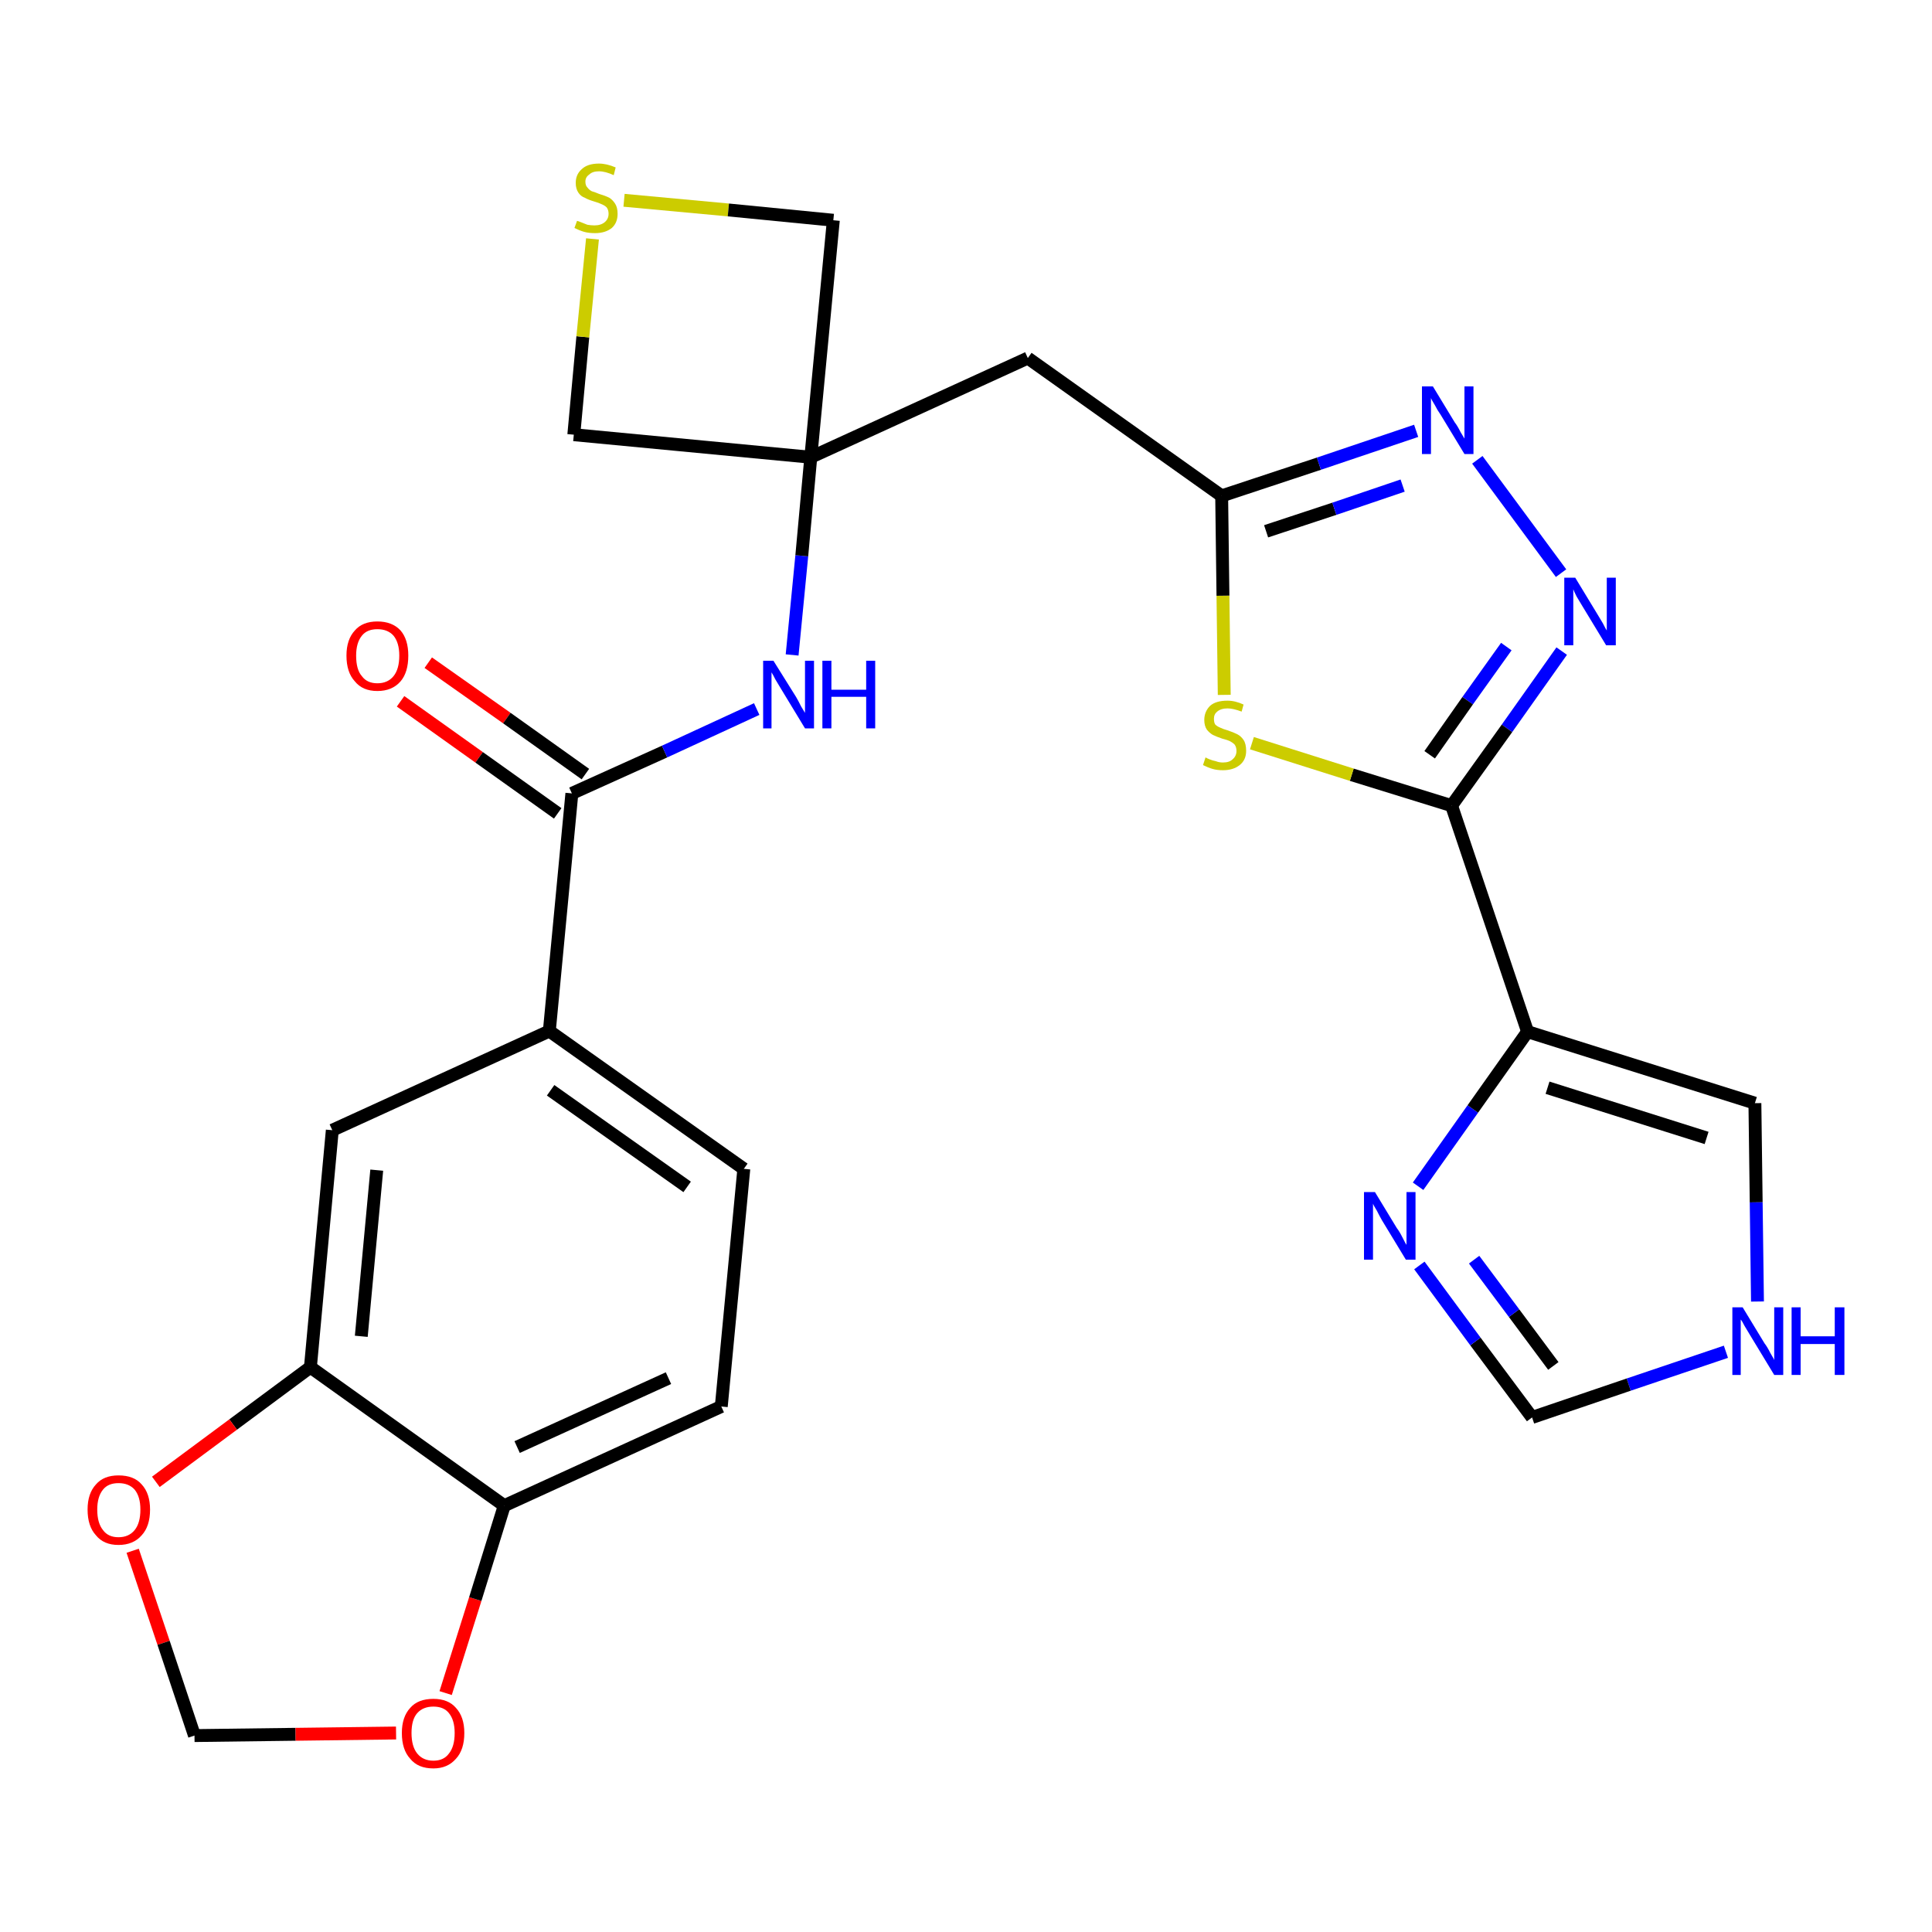<?xml version='1.0' encoding='iso-8859-1'?>
<svg version='1.1' baseProfile='full'
              xmlns='http://www.w3.org/2000/svg'
                      xmlns:rdkit='http://www.rdkit.org/xml'
                      xmlns:xlink='http://www.w3.org/1999/xlink'
                  xml:space='preserve'
width='300px' height='300px' viewBox='0 0 300 300'>
<!-- END OF HEADER -->
<path class='bond-0 atom-0 atom-1' d='M 62.2,108.9 L 74.4,117.6' style='fill:none;fill-rule:evenodd;stroke:#FF0000;stroke-width:2.0px;stroke-linecap:butt;stroke-linejoin:miter;stroke-opacity:1' />
<path class='bond-0 atom-0 atom-1' d='M 74.4,117.6 L 86.6,126.3' style='fill:none;fill-rule:evenodd;stroke:#000000;stroke-width:2.0px;stroke-linecap:butt;stroke-linejoin:miter;stroke-opacity:1' />
<path class='bond-0 atom-0 atom-1' d='M 66.5,102.9 L 78.7,111.5' style='fill:none;fill-rule:evenodd;stroke:#FF0000;stroke-width:2.0px;stroke-linecap:butt;stroke-linejoin:miter;stroke-opacity:1' />
<path class='bond-0 atom-0 atom-1' d='M 78.7,111.5 L 90.9,120.2' style='fill:none;fill-rule:evenodd;stroke:#000000;stroke-width:2.0px;stroke-linecap:butt;stroke-linejoin:miter;stroke-opacity:1' />
<path class='bond-1 atom-1 atom-2' d='M 88.8,123.2 L 103.2,116.7' style='fill:none;fill-rule:evenodd;stroke:#000000;stroke-width:2.0px;stroke-linecap:butt;stroke-linejoin:miter;stroke-opacity:1' />
<path class='bond-1 atom-1 atom-2' d='M 103.2,116.7 L 117.5,110.1' style='fill:none;fill-rule:evenodd;stroke:#0000FF;stroke-width:2.0px;stroke-linecap:butt;stroke-linejoin:miter;stroke-opacity:1' />
<path class='bond-17 atom-1 atom-18' d='M 88.8,123.2 L 85.3,160.1' style='fill:none;fill-rule:evenodd;stroke:#000000;stroke-width:2.0px;stroke-linecap:butt;stroke-linejoin:miter;stroke-opacity:1' />
<path class='bond-2 atom-2 atom-3' d='M 123.0,101.7 L 124.5,86.3' style='fill:none;fill-rule:evenodd;stroke:#0000FF;stroke-width:2.0px;stroke-linecap:butt;stroke-linejoin:miter;stroke-opacity:1' />
<path class='bond-2 atom-2 atom-3' d='M 124.5,86.3 L 125.9,71.0' style='fill:none;fill-rule:evenodd;stroke:#000000;stroke-width:2.0px;stroke-linecap:butt;stroke-linejoin:miter;stroke-opacity:1' />
<path class='bond-3 atom-3 atom-4' d='M 125.9,71.0 L 159.6,55.6' style='fill:none;fill-rule:evenodd;stroke:#000000;stroke-width:2.0px;stroke-linecap:butt;stroke-linejoin:miter;stroke-opacity:1' />
<path class='bond-14 atom-3 atom-15' d='M 125.9,71.0 L 89.1,67.5' style='fill:none;fill-rule:evenodd;stroke:#000000;stroke-width:2.0px;stroke-linecap:butt;stroke-linejoin:miter;stroke-opacity:1' />
<path class='bond-26 atom-17 atom-3' d='M 129.4,34.2 L 125.9,71.0' style='fill:none;fill-rule:evenodd;stroke:#000000;stroke-width:2.0px;stroke-linecap:butt;stroke-linejoin:miter;stroke-opacity:1' />
<path class='bond-4 atom-4 atom-5' d='M 159.6,55.6 L 189.7,77.0' style='fill:none;fill-rule:evenodd;stroke:#000000;stroke-width:2.0px;stroke-linecap:butt;stroke-linejoin:miter;stroke-opacity:1' />
<path class='bond-5 atom-5 atom-6' d='M 189.7,77.0 L 204.8,72.0' style='fill:none;fill-rule:evenodd;stroke:#000000;stroke-width:2.0px;stroke-linecap:butt;stroke-linejoin:miter;stroke-opacity:1' />
<path class='bond-5 atom-5 atom-6' d='M 204.8,72.0 L 219.9,66.9' style='fill:none;fill-rule:evenodd;stroke:#0000FF;stroke-width:2.0px;stroke-linecap:butt;stroke-linejoin:miter;stroke-opacity:1' />
<path class='bond-5 atom-5 atom-6' d='M 196.6,82.5 L 207.2,79.0' style='fill:none;fill-rule:evenodd;stroke:#000000;stroke-width:2.0px;stroke-linecap:butt;stroke-linejoin:miter;stroke-opacity:1' />
<path class='bond-5 atom-5 atom-6' d='M 207.2,79.0 L 217.8,75.4' style='fill:none;fill-rule:evenodd;stroke:#0000FF;stroke-width:2.0px;stroke-linecap:butt;stroke-linejoin:miter;stroke-opacity:1' />
<path class='bond-28 atom-14 atom-5' d='M 190.1,107.9 L 189.9,92.5' style='fill:none;fill-rule:evenodd;stroke:#CCCC00;stroke-width:2.0px;stroke-linecap:butt;stroke-linejoin:miter;stroke-opacity:1' />
<path class='bond-28 atom-14 atom-5' d='M 189.9,92.5 L 189.7,77.0' style='fill:none;fill-rule:evenodd;stroke:#000000;stroke-width:2.0px;stroke-linecap:butt;stroke-linejoin:miter;stroke-opacity:1' />
<path class='bond-6 atom-6 atom-7' d='M 229.4,71.4 L 242.4,89.0' style='fill:none;fill-rule:evenodd;stroke:#0000FF;stroke-width:2.0px;stroke-linecap:butt;stroke-linejoin:miter;stroke-opacity:1' />
<path class='bond-7 atom-7 atom-8' d='M 242.5,101.1 L 234.0,113.1' style='fill:none;fill-rule:evenodd;stroke:#0000FF;stroke-width:2.0px;stroke-linecap:butt;stroke-linejoin:miter;stroke-opacity:1' />
<path class='bond-7 atom-7 atom-8' d='M 234.0,113.1 L 225.4,125.1' style='fill:none;fill-rule:evenodd;stroke:#000000;stroke-width:2.0px;stroke-linecap:butt;stroke-linejoin:miter;stroke-opacity:1' />
<path class='bond-7 atom-7 atom-8' d='M 233.9,100.4 L 227.9,108.8' style='fill:none;fill-rule:evenodd;stroke:#0000FF;stroke-width:2.0px;stroke-linecap:butt;stroke-linejoin:miter;stroke-opacity:1' />
<path class='bond-7 atom-7 atom-8' d='M 227.9,108.8 L 222.0,117.2' style='fill:none;fill-rule:evenodd;stroke:#000000;stroke-width:2.0px;stroke-linecap:butt;stroke-linejoin:miter;stroke-opacity:1' />
<path class='bond-8 atom-8 atom-9' d='M 225.4,125.1 L 237.2,160.2' style='fill:none;fill-rule:evenodd;stroke:#000000;stroke-width:2.0px;stroke-linecap:butt;stroke-linejoin:miter;stroke-opacity:1' />
<path class='bond-13 atom-8 atom-14' d='M 225.4,125.1 L 209.9,120.3' style='fill:none;fill-rule:evenodd;stroke:#000000;stroke-width:2.0px;stroke-linecap:butt;stroke-linejoin:miter;stroke-opacity:1' />
<path class='bond-13 atom-8 atom-14' d='M 209.9,120.3 L 194.4,115.4' style='fill:none;fill-rule:evenodd;stroke:#CCCC00;stroke-width:2.0px;stroke-linecap:butt;stroke-linejoin:miter;stroke-opacity:1' />
<path class='bond-9 atom-9 atom-10' d='M 237.2,160.2 L 272.5,171.3' style='fill:none;fill-rule:evenodd;stroke:#000000;stroke-width:2.0px;stroke-linecap:butt;stroke-linejoin:miter;stroke-opacity:1' />
<path class='bond-9 atom-9 atom-10' d='M 240.3,168.9 L 265.0,176.7' style='fill:none;fill-rule:evenodd;stroke:#000000;stroke-width:2.0px;stroke-linecap:butt;stroke-linejoin:miter;stroke-opacity:1' />
<path class='bond-30 atom-13 atom-9' d='M 220.2,184.2 L 228.7,172.2' style='fill:none;fill-rule:evenodd;stroke:#0000FF;stroke-width:2.0px;stroke-linecap:butt;stroke-linejoin:miter;stroke-opacity:1' />
<path class='bond-30 atom-13 atom-9' d='M 228.7,172.2 L 237.2,160.2' style='fill:none;fill-rule:evenodd;stroke:#000000;stroke-width:2.0px;stroke-linecap:butt;stroke-linejoin:miter;stroke-opacity:1' />
<path class='bond-10 atom-10 atom-11' d='M 272.5,171.3 L 272.7,186.7' style='fill:none;fill-rule:evenodd;stroke:#000000;stroke-width:2.0px;stroke-linecap:butt;stroke-linejoin:miter;stroke-opacity:1' />
<path class='bond-10 atom-10 atom-11' d='M 272.7,186.7 L 272.9,202.1' style='fill:none;fill-rule:evenodd;stroke:#0000FF;stroke-width:2.0px;stroke-linecap:butt;stroke-linejoin:miter;stroke-opacity:1' />
<path class='bond-11 atom-11 atom-12' d='M 268.0,209.9 L 252.9,215.0' style='fill:none;fill-rule:evenodd;stroke:#0000FF;stroke-width:2.0px;stroke-linecap:butt;stroke-linejoin:miter;stroke-opacity:1' />
<path class='bond-11 atom-11 atom-12' d='M 252.9,215.0 L 237.9,220.1' style='fill:none;fill-rule:evenodd;stroke:#000000;stroke-width:2.0px;stroke-linecap:butt;stroke-linejoin:miter;stroke-opacity:1' />
<path class='bond-12 atom-12 atom-13' d='M 237.9,220.1 L 229.1,208.3' style='fill:none;fill-rule:evenodd;stroke:#000000;stroke-width:2.0px;stroke-linecap:butt;stroke-linejoin:miter;stroke-opacity:1' />
<path class='bond-12 atom-12 atom-13' d='M 229.1,208.3 L 220.4,196.5' style='fill:none;fill-rule:evenodd;stroke:#0000FF;stroke-width:2.0px;stroke-linecap:butt;stroke-linejoin:miter;stroke-opacity:1' />
<path class='bond-12 atom-12 atom-13' d='M 241.2,212.1 L 235.1,203.9' style='fill:none;fill-rule:evenodd;stroke:#000000;stroke-width:2.0px;stroke-linecap:butt;stroke-linejoin:miter;stroke-opacity:1' />
<path class='bond-12 atom-12 atom-13' d='M 235.1,203.9 L 228.9,195.6' style='fill:none;fill-rule:evenodd;stroke:#0000FF;stroke-width:2.0px;stroke-linecap:butt;stroke-linejoin:miter;stroke-opacity:1' />
<path class='bond-15 atom-15 atom-16' d='M 89.1,67.5 L 90.5,52.3' style='fill:none;fill-rule:evenodd;stroke:#000000;stroke-width:2.0px;stroke-linecap:butt;stroke-linejoin:miter;stroke-opacity:1' />
<path class='bond-15 atom-15 atom-16' d='M 90.5,52.3 L 92.0,37.1' style='fill:none;fill-rule:evenodd;stroke:#CCCC00;stroke-width:2.0px;stroke-linecap:butt;stroke-linejoin:miter;stroke-opacity:1' />
<path class='bond-16 atom-16 atom-17' d='M 96.9,31.1 L 113.1,32.6' style='fill:none;fill-rule:evenodd;stroke:#CCCC00;stroke-width:2.0px;stroke-linecap:butt;stroke-linejoin:miter;stroke-opacity:1' />
<path class='bond-16 atom-16 atom-17' d='M 113.1,32.6 L 129.4,34.2' style='fill:none;fill-rule:evenodd;stroke:#000000;stroke-width:2.0px;stroke-linecap:butt;stroke-linejoin:miter;stroke-opacity:1' />
<path class='bond-18 atom-18 atom-19' d='M 85.3,160.1 L 115.5,181.5' style='fill:none;fill-rule:evenodd;stroke:#000000;stroke-width:2.0px;stroke-linecap:butt;stroke-linejoin:miter;stroke-opacity:1' />
<path class='bond-18 atom-18 atom-19' d='M 85.5,169.3 L 106.7,184.3' style='fill:none;fill-rule:evenodd;stroke:#000000;stroke-width:2.0px;stroke-linecap:butt;stroke-linejoin:miter;stroke-opacity:1' />
<path class='bond-27 atom-23 atom-18' d='M 51.6,175.5 L 85.3,160.1' style='fill:none;fill-rule:evenodd;stroke:#000000;stroke-width:2.0px;stroke-linecap:butt;stroke-linejoin:miter;stroke-opacity:1' />
<path class='bond-19 atom-19 atom-20' d='M 115.5,181.5 L 112.0,218.4' style='fill:none;fill-rule:evenodd;stroke:#000000;stroke-width:2.0px;stroke-linecap:butt;stroke-linejoin:miter;stroke-opacity:1' />
<path class='bond-20 atom-20 atom-21' d='M 112.0,218.4 L 78.3,233.8' style='fill:none;fill-rule:evenodd;stroke:#000000;stroke-width:2.0px;stroke-linecap:butt;stroke-linejoin:miter;stroke-opacity:1' />
<path class='bond-20 atom-20 atom-21' d='M 103.8,214.0 L 80.3,224.7' style='fill:none;fill-rule:evenodd;stroke:#000000;stroke-width:2.0px;stroke-linecap:butt;stroke-linejoin:miter;stroke-opacity:1' />
<path class='bond-21 atom-21 atom-22' d='M 78.3,233.8 L 48.2,212.3' style='fill:none;fill-rule:evenodd;stroke:#000000;stroke-width:2.0px;stroke-linecap:butt;stroke-linejoin:miter;stroke-opacity:1' />
<path class='bond-29 atom-26 atom-21' d='M 69.2,262.9 L 73.8,248.3' style='fill:none;fill-rule:evenodd;stroke:#FF0000;stroke-width:2.0px;stroke-linecap:butt;stroke-linejoin:miter;stroke-opacity:1' />
<path class='bond-29 atom-26 atom-21' d='M 73.8,248.3 L 78.3,233.8' style='fill:none;fill-rule:evenodd;stroke:#000000;stroke-width:2.0px;stroke-linecap:butt;stroke-linejoin:miter;stroke-opacity:1' />
<path class='bond-22 atom-22 atom-23' d='M 48.2,212.3 L 51.6,175.5' style='fill:none;fill-rule:evenodd;stroke:#000000;stroke-width:2.0px;stroke-linecap:butt;stroke-linejoin:miter;stroke-opacity:1' />
<path class='bond-22 atom-22 atom-23' d='M 56.1,207.5 L 58.5,181.7' style='fill:none;fill-rule:evenodd;stroke:#000000;stroke-width:2.0px;stroke-linecap:butt;stroke-linejoin:miter;stroke-opacity:1' />
<path class='bond-23 atom-22 atom-24' d='M 48.2,212.3 L 36.2,221.2' style='fill:none;fill-rule:evenodd;stroke:#000000;stroke-width:2.0px;stroke-linecap:butt;stroke-linejoin:miter;stroke-opacity:1' />
<path class='bond-23 atom-22 atom-24' d='M 36.2,221.2 L 24.2,230.1' style='fill:none;fill-rule:evenodd;stroke:#FF0000;stroke-width:2.0px;stroke-linecap:butt;stroke-linejoin:miter;stroke-opacity:1' />
<path class='bond-24 atom-24 atom-25' d='M 20.6,240.8 L 25.4,255.1' style='fill:none;fill-rule:evenodd;stroke:#FF0000;stroke-width:2.0px;stroke-linecap:butt;stroke-linejoin:miter;stroke-opacity:1' />
<path class='bond-24 atom-24 atom-25' d='M 25.4,255.1 L 30.2,269.5' style='fill:none;fill-rule:evenodd;stroke:#000000;stroke-width:2.0px;stroke-linecap:butt;stroke-linejoin:miter;stroke-opacity:1' />
<path class='bond-25 atom-25 atom-26' d='M 30.2,269.5 L 45.9,269.3' style='fill:none;fill-rule:evenodd;stroke:#000000;stroke-width:2.0px;stroke-linecap:butt;stroke-linejoin:miter;stroke-opacity:1' />
<path class='bond-25 atom-25 atom-26' d='M 45.9,269.3 L 61.5,269.1' style='fill:none;fill-rule:evenodd;stroke:#FF0000;stroke-width:2.0px;stroke-linecap:butt;stroke-linejoin:miter;stroke-opacity:1' />
<path  class='atom-0' d='M 53.8 101.8
Q 53.8 99.3, 55.1 97.9
Q 56.3 96.5, 58.6 96.5
Q 60.9 96.5, 62.2 97.9
Q 63.4 99.3, 63.4 101.8
Q 63.4 104.4, 62.2 105.8
Q 60.9 107.3, 58.6 107.3
Q 56.3 107.3, 55.1 105.8
Q 53.8 104.4, 53.8 101.8
M 58.6 106.1
Q 60.2 106.1, 61.1 105.0
Q 62.0 103.9, 62.0 101.8
Q 62.0 99.8, 61.1 98.7
Q 60.2 97.7, 58.6 97.7
Q 57.0 97.7, 56.2 98.7
Q 55.3 99.8, 55.3 101.8
Q 55.3 104.0, 56.2 105.0
Q 57.0 106.1, 58.6 106.1
' fill='#FF0000'/>
<path  class='atom-2' d='M 120.1 102.6
L 123.6 108.2
Q 123.9 108.7, 124.4 109.7
Q 125.0 110.7, 125.0 110.7
L 125.0 102.6
L 126.4 102.6
L 126.4 113.1
L 125.0 113.1
L 121.3 107.0
Q 120.9 106.3, 120.4 105.5
Q 120.0 104.7, 119.8 104.4
L 119.8 113.1
L 118.5 113.1
L 118.5 102.6
L 120.1 102.6
' fill='#0000FF'/>
<path  class='atom-2' d='M 127.7 102.6
L 129.1 102.6
L 129.1 107.1
L 134.5 107.1
L 134.5 102.6
L 135.9 102.6
L 135.9 113.1
L 134.5 113.1
L 134.5 108.2
L 129.1 108.2
L 129.1 113.1
L 127.7 113.1
L 127.7 102.6
' fill='#0000FF'/>
<path  class='atom-6' d='M 222.5 60.0
L 225.9 65.6
Q 226.3 66.1, 226.8 67.1
Q 227.4 68.1, 227.4 68.1
L 227.4 60.0
L 228.8 60.0
L 228.8 70.5
L 227.4 70.5
L 223.7 64.4
Q 223.2 63.7, 222.8 62.9
Q 222.3 62.1, 222.2 61.8
L 222.2 70.5
L 220.8 70.5
L 220.8 60.0
L 222.5 60.0
' fill='#0000FF'/>
<path  class='atom-7' d='M 244.6 89.7
L 248.0 95.3
Q 248.3 95.8, 248.9 96.8
Q 249.4 97.8, 249.5 97.9
L 249.5 89.7
L 250.9 89.7
L 250.9 100.2
L 249.4 100.2
L 245.7 94.1
Q 245.3 93.4, 244.8 92.6
Q 244.4 91.8, 244.3 91.5
L 244.3 100.2
L 242.9 100.2
L 242.9 89.7
L 244.6 89.7
' fill='#0000FF'/>
<path  class='atom-11' d='M 270.6 203.0
L 274.0 208.6
Q 274.4 209.1, 274.9 210.1
Q 275.5 211.1, 275.5 211.2
L 275.5 203.0
L 276.9 203.0
L 276.9 213.5
L 275.5 213.5
L 271.8 207.4
Q 271.4 206.7, 270.9 205.9
Q 270.5 205.1, 270.3 204.9
L 270.3 213.5
L 269.0 213.5
L 269.0 203.0
L 270.6 203.0
' fill='#0000FF'/>
<path  class='atom-11' d='M 278.2 203.0
L 279.6 203.0
L 279.6 207.5
L 284.9 207.5
L 284.9 203.0
L 286.4 203.0
L 286.4 213.5
L 284.9 213.5
L 284.9 208.7
L 279.6 208.7
L 279.6 213.5
L 278.2 213.5
L 278.2 203.0
' fill='#0000FF'/>
<path  class='atom-13' d='M 213.5 185.1
L 216.9 190.7
Q 217.3 191.2, 217.8 192.2
Q 218.3 193.2, 218.4 193.3
L 218.4 185.1
L 219.8 185.1
L 219.8 195.6
L 218.3 195.6
L 214.6 189.5
Q 214.2 188.8, 213.8 188.0
Q 213.3 187.2, 213.2 186.9
L 213.2 195.6
L 211.8 195.6
L 211.8 185.1
L 213.5 185.1
' fill='#0000FF'/>
<path  class='atom-14' d='M 187.2 117.6
Q 187.3 117.7, 187.8 117.9
Q 188.3 118.1, 188.8 118.2
Q 189.3 118.4, 189.9 118.4
Q 190.9 118.4, 191.4 117.9
Q 192.0 117.4, 192.0 116.6
Q 192.0 116.0, 191.7 115.6
Q 191.4 115.3, 191.0 115.1
Q 190.6 114.9, 189.8 114.7
Q 188.9 114.4, 188.3 114.1
Q 187.8 113.8, 187.4 113.3
Q 187.0 112.7, 187.0 111.8
Q 187.0 110.5, 187.9 109.6
Q 188.8 108.8, 190.6 108.8
Q 191.8 108.8, 193.1 109.4
L 192.8 110.5
Q 191.5 110.0, 190.6 110.0
Q 189.6 110.0, 189.0 110.5
Q 188.5 110.9, 188.5 111.6
Q 188.5 112.2, 188.7 112.5
Q 189.0 112.8, 189.5 113.0
Q 189.9 113.2, 190.6 113.4
Q 191.5 113.7, 192.1 114.0
Q 192.7 114.3, 193.1 114.9
Q 193.5 115.5, 193.5 116.6
Q 193.5 118.0, 192.5 118.8
Q 191.5 119.6, 189.9 119.6
Q 189.0 119.6, 188.3 119.4
Q 187.6 119.2, 186.8 118.8
L 187.2 117.6
' fill='#CCCC00'/>
<path  class='atom-16' d='M 89.6 34.3
Q 89.7 34.3, 90.2 34.5
Q 90.7 34.7, 91.2 34.9
Q 91.8 35.0, 92.3 35.0
Q 93.3 35.0, 93.9 34.5
Q 94.5 34.0, 94.5 33.2
Q 94.5 32.6, 94.2 32.2
Q 93.9 31.9, 93.4 31.7
Q 93.0 31.5, 92.3 31.3
Q 91.3 31.0, 90.8 30.7
Q 90.2 30.5, 89.8 29.9
Q 89.4 29.3, 89.4 28.4
Q 89.4 27.1, 90.3 26.3
Q 91.2 25.4, 93.0 25.4
Q 94.2 25.4, 95.6 26.0
L 95.3 27.2
Q 94.0 26.6, 93.0 26.6
Q 92.0 26.6, 91.5 27.1
Q 90.9 27.5, 90.9 28.2
Q 90.9 28.8, 91.2 29.1
Q 91.5 29.5, 91.9 29.7
Q 92.3 29.8, 93.0 30.1
Q 94.0 30.4, 94.6 30.7
Q 95.1 31.0, 95.5 31.6
Q 95.9 32.2, 95.9 33.2
Q 95.9 34.6, 95.0 35.4
Q 94.0 36.2, 92.4 36.2
Q 91.4 36.2, 90.7 36.0
Q 90.0 35.8, 89.2 35.4
L 89.6 34.3
' fill='#CCCC00'/>
<path  class='atom-24' d='M 13.6 234.4
Q 13.6 231.9, 14.9 230.5
Q 16.1 229.1, 18.4 229.1
Q 20.8 229.1, 22.0 230.5
Q 23.3 231.9, 23.3 234.4
Q 23.3 237.0, 22.0 238.4
Q 20.7 239.9, 18.4 239.9
Q 16.1 239.9, 14.9 238.4
Q 13.6 237.0, 13.6 234.4
M 18.4 238.7
Q 20.0 238.7, 20.9 237.6
Q 21.8 236.5, 21.8 234.4
Q 21.8 232.4, 20.9 231.3
Q 20.0 230.3, 18.4 230.3
Q 16.8 230.3, 16.0 231.3
Q 15.1 232.4, 15.1 234.4
Q 15.1 236.5, 16.0 237.6
Q 16.8 238.7, 18.4 238.7
' fill='#FF0000'/>
<path  class='atom-26' d='M 62.4 269.1
Q 62.4 266.6, 63.7 265.2
Q 64.9 263.8, 67.3 263.8
Q 69.6 263.8, 70.8 265.2
Q 72.1 266.6, 72.1 269.1
Q 72.1 271.7, 70.8 273.1
Q 69.5 274.6, 67.3 274.6
Q 64.9 274.6, 63.7 273.1
Q 62.4 271.7, 62.4 269.1
M 67.3 273.4
Q 68.9 273.4, 69.7 272.3
Q 70.6 271.2, 70.6 269.1
Q 70.6 267.1, 69.7 266.0
Q 68.9 265.0, 67.3 265.0
Q 65.7 265.0, 64.8 266.0
Q 63.9 267.0, 63.9 269.1
Q 63.9 271.2, 64.8 272.3
Q 65.7 273.4, 67.3 273.4
' fill='#FF0000'/>
</svg>
